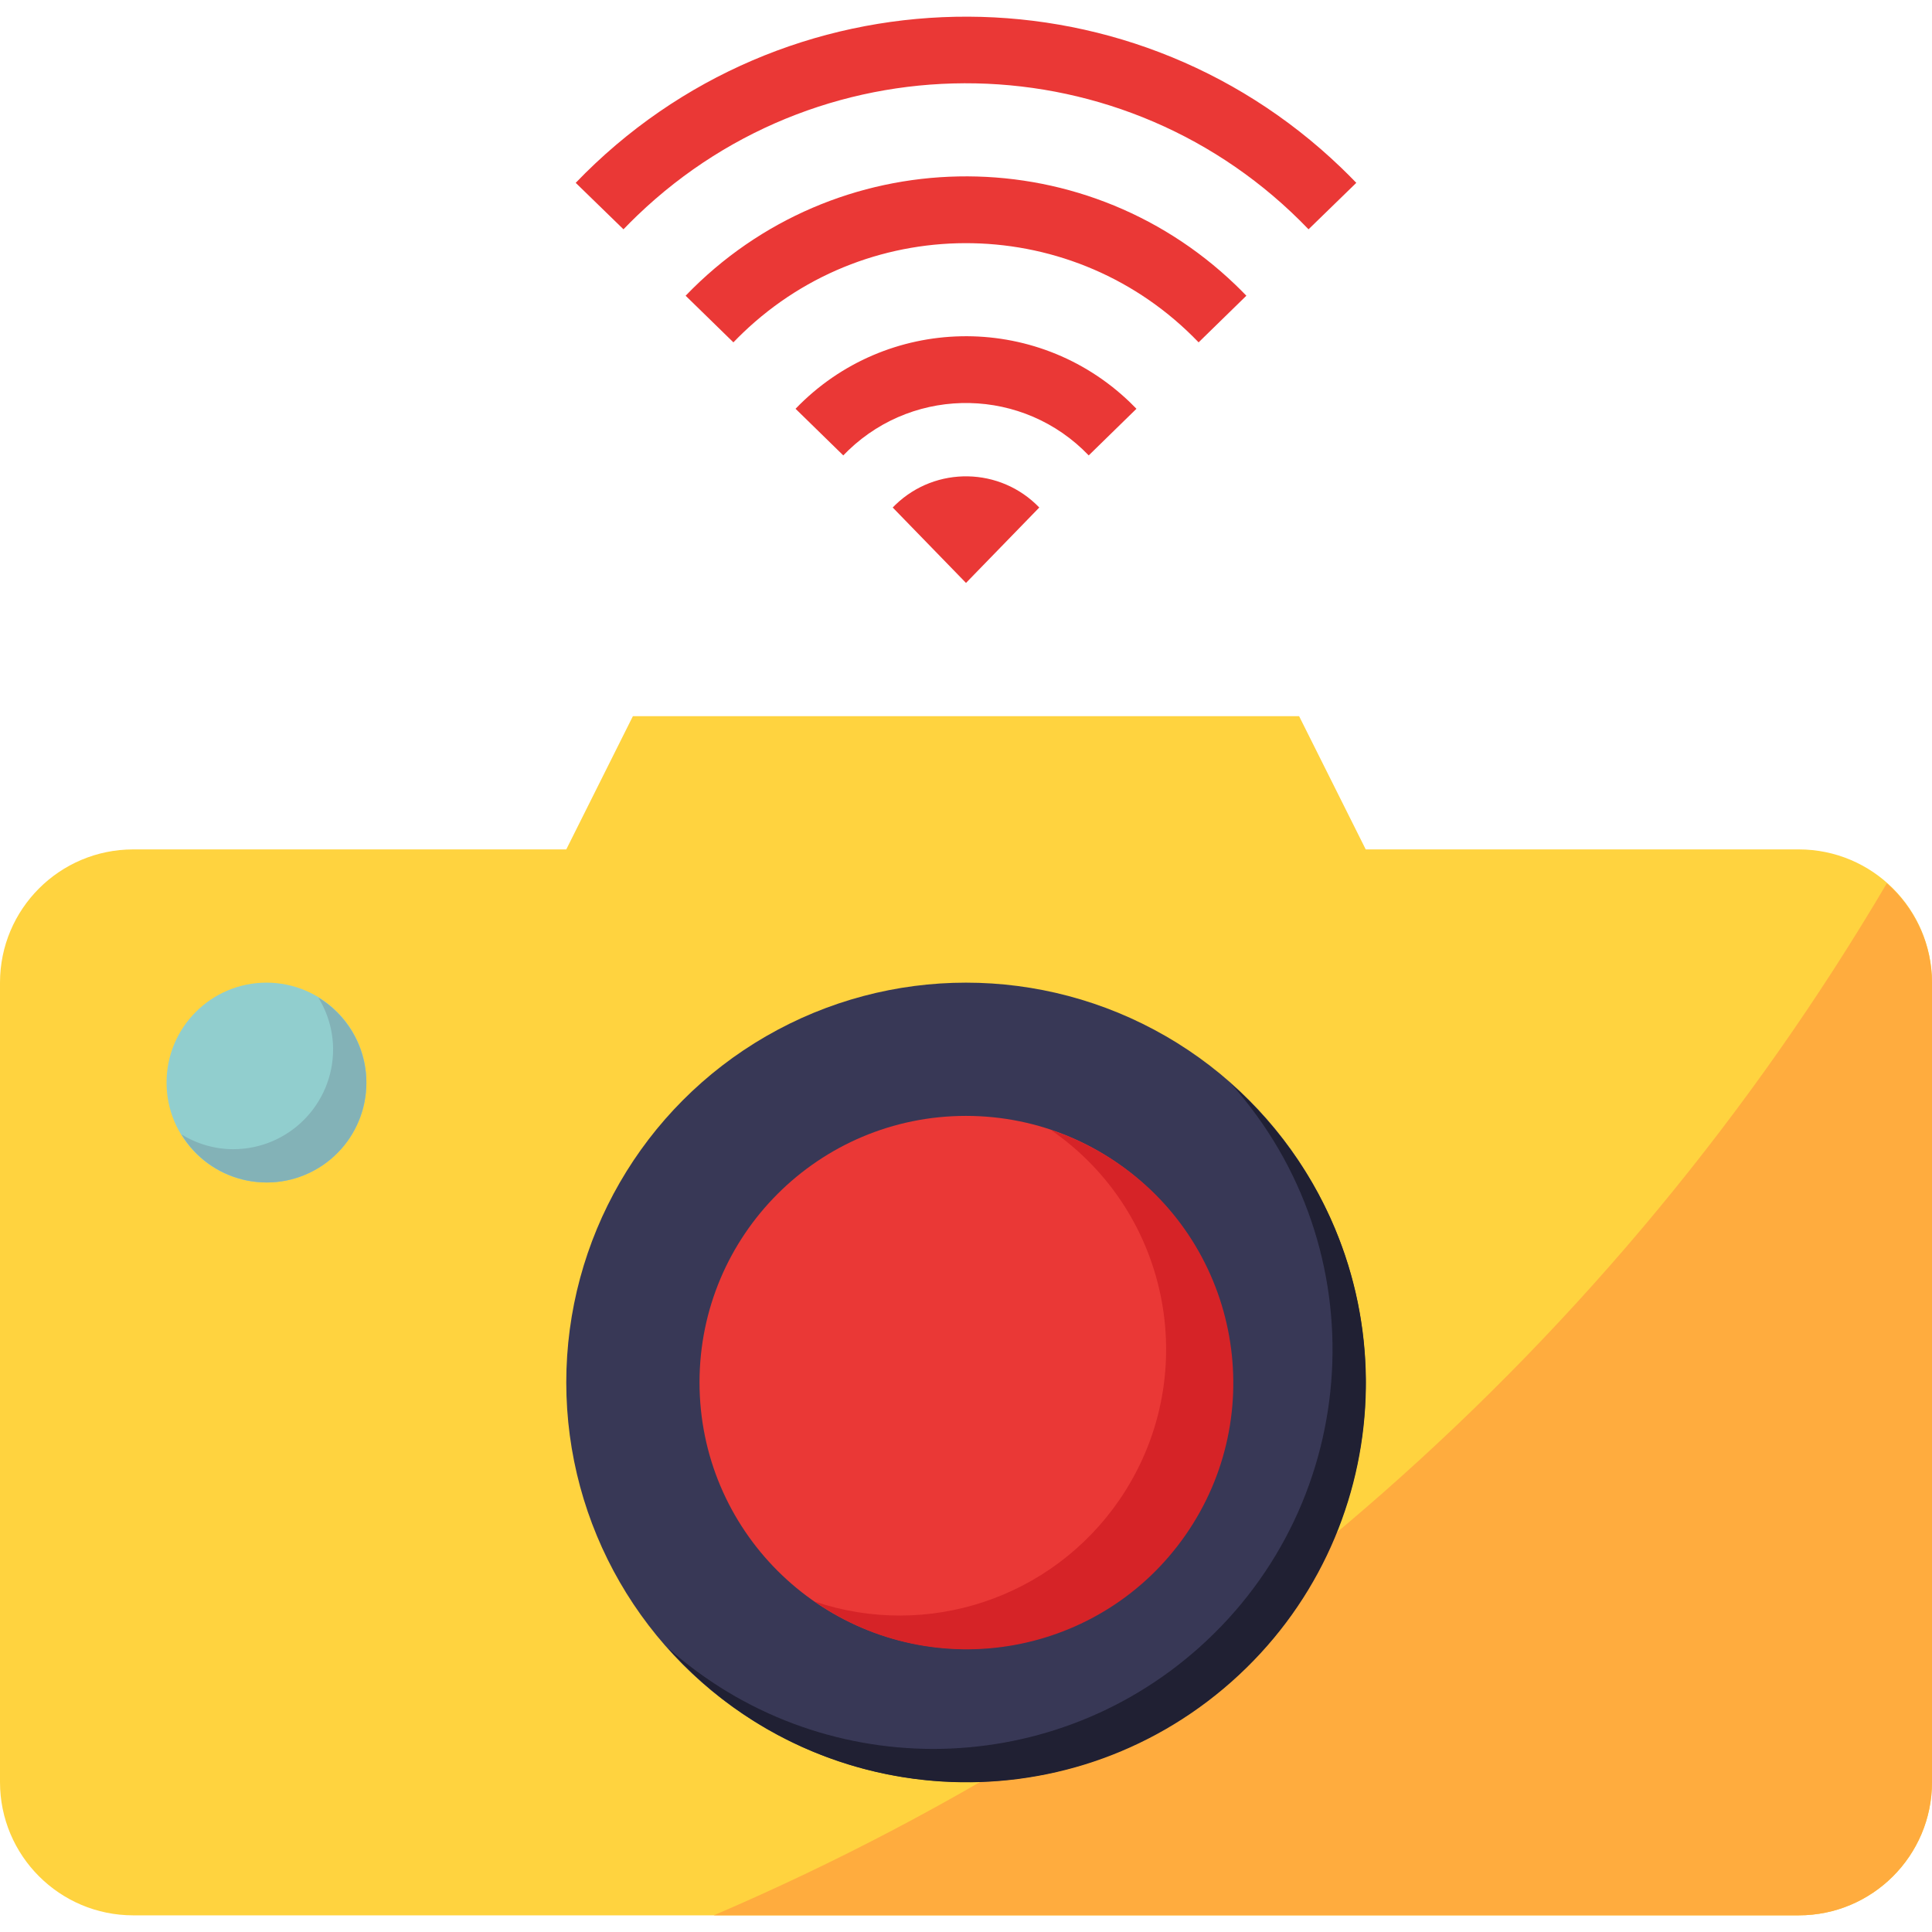 <?xml version="1.0" encoding="iso-8859-1"?>
<!-- Generator: Adobe Illustrator 19.0.0, SVG Export Plug-In . SVG Version: 6.00 Build 0)  -->
<svg version="1.1" id="Capa_1" xmlns="http://www.w3.org/2000/svg" xmlns:xlink="http://www.w3.org/1999/xlink" x="0px" y="0px"
	 viewBox="0 0 512 512" style="enable-background:new 0 0 512 512;" xml:space="preserve">
<path style="fill:#FFD33F;" d="M344.276,189.792H167.724l-17.655,35.31H35.31c-19.5,0-35.31,15.81-35.31,35.31v211.862
	c0,19.5,15.81,35.31,35.31,35.31H476.69c19.5,0,35.31-15.81,35.31-35.31V260.412c0-19.5-15.81-35.31-35.31-35.31H361.931
	L344.276,189.792z"/>
<path style="fill:#FFAC3E;" d="M500.021,234.097c-71.857,121.944-180.762,217.759-310.863,273.487H476.69
	c19.5,0,35.31-15.81,35.31-35.31V260.412C511.974,250.322,507.613,240.736,500.021,234.097z"/>
<circle style="fill:#91CECE;" cx="70.621" cy="286.895" r="26.483"/>
<circle style="fill:#383856;" cx="256" cy="366.343" r="105.931"/>
<g>
	<path style="fill:#EA3836;" d="M346.774,60.768c-48.11-50.132-127.753-51.774-177.885-3.663c-1.245,1.192-2.463,2.419-3.663,3.663
		l-12.659-12.314c54.925-57.123,145.752-58.906,202.876-3.99c1.359,1.306,2.684,2.631,3.99,3.99L346.774,60.768z"/>
	<path style="fill:#EA3836;" d="M317.643,90.728c-32.653-34.048-86.722-35.169-120.77-2.516c-0.856,0.821-1.695,1.66-2.516,2.516
		L181.698,78.37c39.468-41.039,104.722-42.311,145.761-2.842c0.962,0.927,1.916,1.88,2.842,2.842L317.643,90.728z"/>
	<path style="fill:#EA3836;" d="M288.521,120.689c-17.196-17.964-45.692-18.582-63.656-1.386c-0.477,0.45-0.936,0.918-1.386,1.386
		l-12.65-12.359c23.993-24.947,63.673-25.715,88.62-1.721c0.583,0.565,1.156,1.139,1.721,1.721L288.521,120.689z"/>
	<path style="fill:#EA3836;" d="M236.579,134.496L256,154.481l19.421-19.986c-10.328-10.726-27.392-11.052-38.118-0.724
		C237.056,134.01,236.818,134.248,236.579,134.496z"/>
	<circle style="fill:#EA3836;" cx="256" cy="366.343" r="70.621"/>
</g>
<path style="fill:#D62327;" d="M278.475,299.439c32.106,22.095,40.21,66.039,18.114,98.136
	c-17.885,25.98-50.838,36.943-80.719,26.845c32.009,22.281,76.023,14.398,98.304-17.611c22.281-32.009,14.398-76.023-17.611-98.304
	C291.001,304.63,284.91,301.575,278.475,299.439z"/>
<path style="fill:#202033;" d="M326.276,287.239c38.903,43.599,35.099,110.477-8.501,149.38c-40.13,35.814-100.749,35.814-140.879,0
	c38.727,43.776,105.604,47.863,149.38,9.137s47.863-105.604,9.137-149.38C332.553,293.145,329.507,290.091,326.276,287.239z"/>
<path style="fill:#83B2B7;" d="M84.339,264.349c2.56,4.122,3.919,8.872,3.937,13.718c0,14.627-11.855,26.483-26.483,26.483
	c-4.846-0.018-9.596-1.377-13.718-3.937c7.539,12.482,23.782,16.49,36.264,8.951s16.49-23.782,8.951-36.264
	C91.074,269.637,88.002,266.565,84.339,264.349z"/>
<g>
</g>
<g>
</g>
<g>
</g>
<g>
</g>
<g>
</g>
<g>
</g>
<g>
</g>
<g>
</g>
<g>
</g>
<g>
</g>
<g>
</g>
<g>
</g>
<g>
</g>
<g>
</g>
<g>
</g>
</svg>
